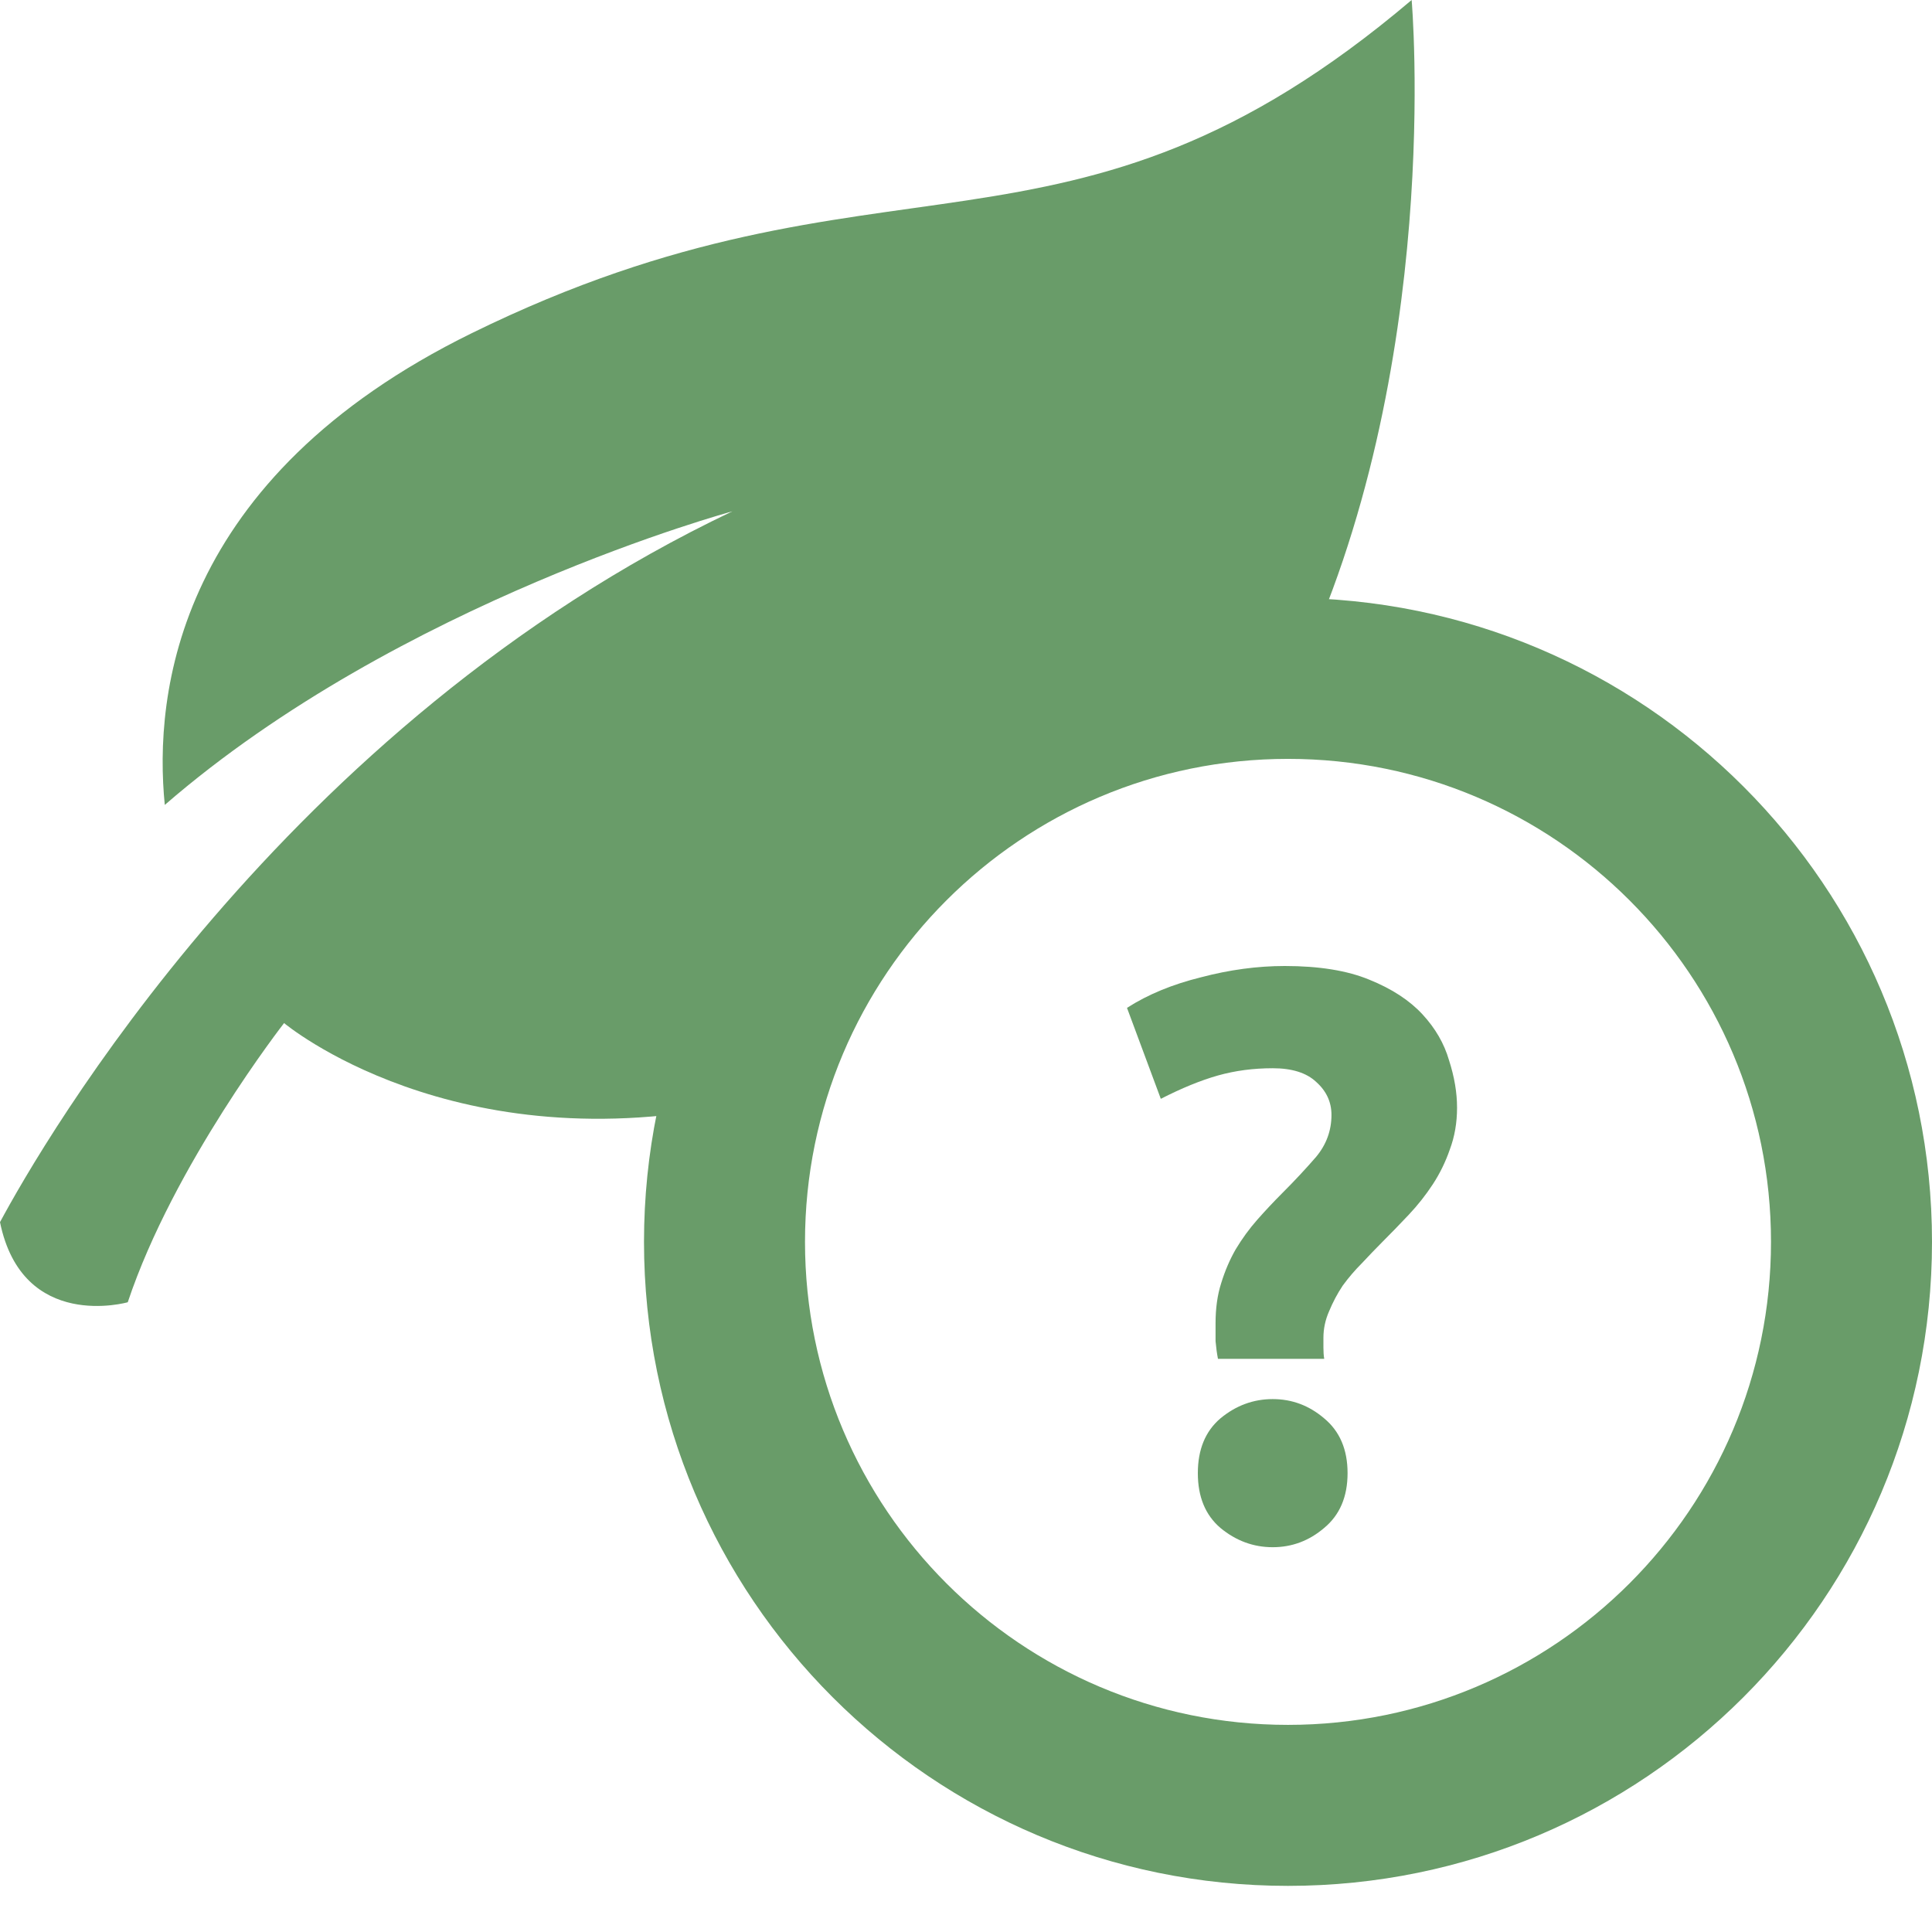 <svg width="24" height="24" viewBox="0 0 24 24" fill="none" xmlns="http://www.w3.org/2000/svg">
<g clip-path="url(#clip0_146_379)">
<path fill-rule="evenodd" clip-rule="evenodd" d="M17.536 0C17.536 0 17.94 4.591 16.087 8.427C16.057 8.427 16.029 8.426 16 8.426C12.729 8.426 9.983 10.669 9.214 13.701C5.635 14.477 3.529 12.709 3.529 12.709C3.529 12.709 2.157 14.468 1.587 16.177C1.587 16.177 0.28 16.549 0 15.182C0.523 14.209 3.517 9.006 9.098 6.352C9.098 6.352 4.965 7.469 2.047 9.999C1.909 8.621 2.188 5.942 5.862 4.138C10.995 1.618 13.243 3.64 17.536 0Z" fill="#699C69"/>
<path d="M16 7.427C11.582 7.427 8 11.008 8 15.427C8 19.845 11.582 23.427 16 23.427C20.418 23.427 24 19.845 24 15.427C24 11.008 20.418 7.427 16 7.427ZM16 9.427C19.314 9.427 22 12.113 22 15.427C22 18.74 19.314 21.427 16 21.427C12.686 21.427 10 18.74 10 15.427C10 12.113 12.686 9.427 16 9.427Z" fill="#699C69"/>
<path d="M15.81 13.27C15.57 13.27 15.343 13.3 15.13 13.36C14.917 13.42 14.68 13.517 14.42 13.65L14 12.52C14.26 12.353 14.567 12.227 14.92 12.14C15.273 12.047 15.62 12 15.96 12C16.387 12 16.737 12.057 17.01 12.17C17.29 12.283 17.51 12.427 17.67 12.6C17.83 12.773 17.94 12.963 18 13.17C18.067 13.377 18.1 13.573 18.1 13.76C18.1 13.947 18.07 14.12 18.01 14.28C17.957 14.433 17.887 14.577 17.8 14.71C17.713 14.843 17.613 14.97 17.5 15.09C17.387 15.21 17.277 15.323 17.17 15.43C17.09 15.51 17.007 15.597 16.92 15.69C16.833 15.777 16.753 15.87 16.68 15.97C16.613 16.07 16.557 16.177 16.51 16.29C16.463 16.397 16.44 16.507 16.44 16.62C16.44 16.647 16.44 16.687 16.44 16.74C16.44 16.793 16.443 16.84 16.45 16.88H15.13C15.117 16.813 15.107 16.74 15.1 16.66C15.1 16.573 15.1 16.5 15.1 16.44C15.1 16.253 15.123 16.087 15.17 15.94C15.217 15.787 15.277 15.647 15.35 15.52C15.43 15.387 15.52 15.263 15.62 15.15C15.72 15.037 15.823 14.927 15.93 14.82C16.083 14.667 16.223 14.517 16.35 14.37C16.477 14.217 16.54 14.043 16.54 13.85C16.54 13.69 16.477 13.553 16.35 13.44C16.23 13.327 16.05 13.27 15.81 13.27ZM16.74 18.3C16.74 18.593 16.643 18.82 16.45 18.98C16.263 19.14 16.05 19.22 15.81 19.22C15.57 19.22 15.353 19.14 15.16 18.98C14.973 18.82 14.88 18.593 14.88 18.3C14.88 18.007 14.973 17.78 15.16 17.62C15.353 17.46 15.57 17.38 15.81 17.38C16.05 17.38 16.263 17.46 16.45 17.62C16.643 17.78 16.74 18.007 16.74 18.3Z" fill="#699C69"/>
</g>
<defs>
<clipPath id="clip0_146_379">
<rect width="24" height="24" fill="white"/>
</clipPath>
</defs>
</svg>

